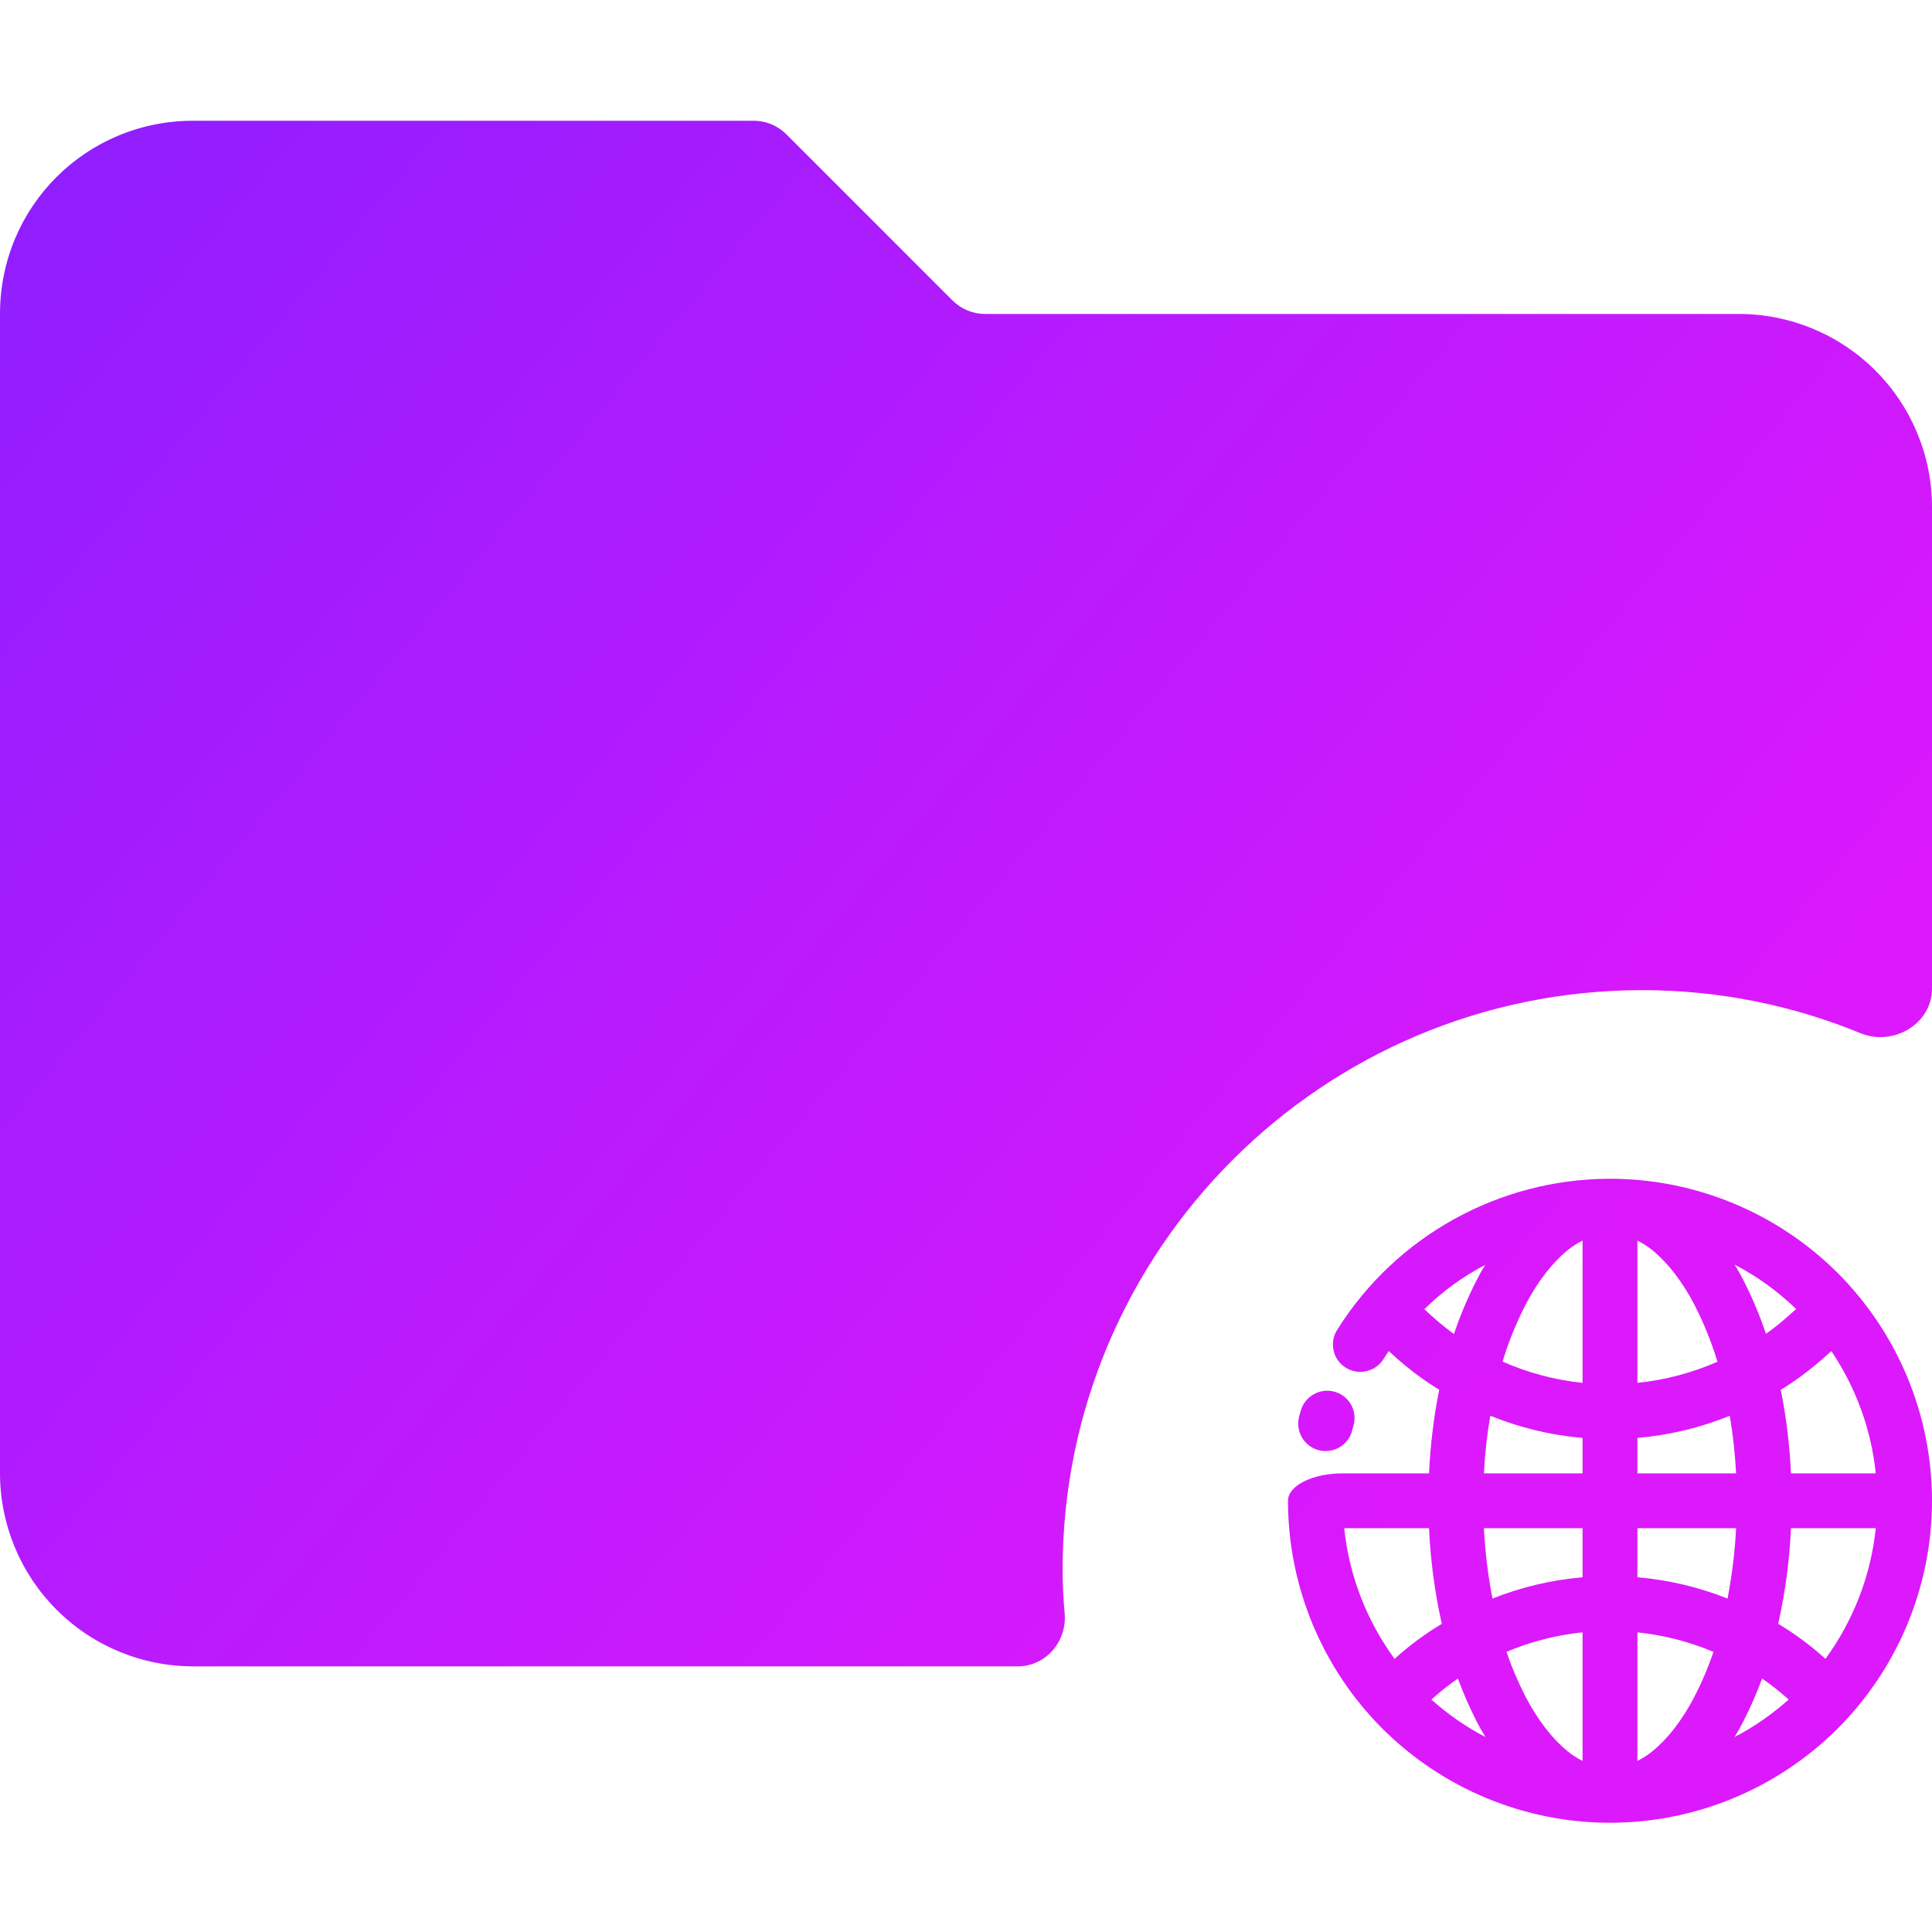 <svg width="48" height="48" viewBox="0 0 48 48" fill="none" xmlns="http://www.w3.org/2000/svg">
<path fill-rule="evenodd" clip-rule="evenodd" d="M48 24.561V12.6C48 11.327 47.494 10.106 46.594 9.206C45.694 8.306 44.473 7.8 43.2 7.8H24.473C24.17 7.8 23.88 7.68 23.665 7.465L19.535 3.335C19.32 3.12 19.03 3 18.727 3H4.8C2.136 3 0 5.136 0 7.8V36.6C0 37.873 0.506 39.094 1.406 39.994C2.306 40.894 3.527 41.4 4.8 41.4H25.287C25.986 41.4 26.513 40.778 26.451 40.081C26.419 39.724 26.4 39.365 26.4 39C26.4 31.056 32.856 24.6 40.8 24.6C42.729 24.6 44.555 24.984 46.222 25.669C47.037 26.003 48 25.441 48 24.561ZM37.026 35.173C37.754 35.47 38.527 35.657 39.319 35.725V36.605H36.867C36.892 36.125 36.944 35.647 37.026 35.173ZM42.975 35.175C42.245 35.471 41.472 35.657 40.681 35.725V36.605H43.133C43.108 36.126 43.056 35.648 42.975 35.175ZM37.08 39.716C37.792 39.432 38.546 39.253 39.319 39.187V37.967H36.867C36.897 38.554 36.968 39.139 37.08 39.716ZM42.92 39.716C42.208 39.432 41.454 39.253 40.681 39.187V37.967H43.133C43.103 38.554 43.032 39.139 42.92 39.716ZM37.429 41.039C38.029 40.786 38.666 40.622 39.319 40.555V43.75C39.184 43.682 39.058 43.601 38.941 43.505C38.74 43.339 38.56 43.148 38.4 42.94C38.209 42.692 38.042 42.426 37.9 42.15C37.715 41.791 37.557 41.42 37.429 41.039ZM42.571 41.041C41.971 40.787 41.334 40.623 40.681 40.555V43.75C40.816 43.682 40.942 43.601 41.059 43.505C41.26 43.339 41.44 43.148 41.6 42.94C41.791 42.692 41.958 42.426 42.1 42.15C42.285 41.791 42.442 41.421 42.571 41.041ZM37.331 33.828C37.958 34.106 38.63 34.286 39.319 34.357V30.821C39.184 30.89 39.058 30.971 38.941 31.066C38.74 31.233 38.56 31.424 38.4 31.631C38.209 31.88 38.042 32.145 37.9 32.421C37.668 32.873 37.477 33.344 37.331 33.828ZM42.67 33.832C42.041 34.108 41.37 34.286 40.681 34.357V30.821C40.816 30.89 40.942 30.971 41.059 31.066C41.26 31.233 41.44 31.424 41.6 31.631C41.791 31.88 41.958 32.145 42.1 32.421C42.333 32.875 42.523 33.347 42.67 33.832ZM45.499 33.568C46.109 34.472 46.49 35.515 46.603 36.605H44.496C44.464 35.908 44.38 35.214 44.243 34.53C44.62 34.299 44.976 34.032 45.311 33.735L45.499 33.568ZM45.353 41.213C46.048 40.262 46.482 39.142 46.603 37.967H44.496C44.461 38.743 44.36 39.516 44.194 40.275C44.189 40.297 44.184 40.32 44.179 40.343C44.596 40.592 44.988 40.884 45.353 41.213ZM34.648 41.214C33.952 40.263 33.518 39.142 33.397 37.967H35.504C35.539 38.743 35.64 39.516 35.806 40.275C35.808 40.286 35.81 40.297 35.813 40.308C35.816 40.32 35.818 40.332 35.821 40.344C35.404 40.593 35.012 40.885 34.648 41.214ZM35.562 42.225C35.972 42.592 36.424 42.905 36.906 43.156C36.828 43.031 36.755 42.902 36.688 42.77C36.511 42.423 36.355 42.067 36.221 41.703C35.991 41.861 35.771 42.036 35.562 42.225ZM44.439 42.224C44.23 42.036 44.009 41.862 43.779 41.703C43.645 42.067 43.489 42.423 43.312 42.77C43.245 42.902 43.172 43.031 43.094 43.156C43.577 42.905 44.028 42.592 44.439 42.224ZM35.388 32.525C35.837 32.085 36.346 31.714 36.899 31.426C36.824 31.548 36.753 31.674 36.688 31.802C36.467 32.236 36.277 32.684 36.123 33.144C35.866 32.955 35.619 32.749 35.388 32.525ZM44.405 32.717C44.236 32.868 44.059 33.01 43.874 33.138C43.721 32.679 43.532 32.233 43.312 31.802C43.246 31.672 43.175 31.544 43.098 31.421C43.654 31.709 44.167 32.08 44.625 32.523L44.405 32.717ZM32.751 36.026C33.112 36.127 33.488 35.917 33.59 35.556L33.627 35.417C33.731 35.056 33.521 34.68 33.159 34.578C32.798 34.475 32.42 34.687 32.317 35.049L32.279 35.185C32.178 35.548 32.389 35.925 32.751 36.026ZM32 37.286C32 36.91 32.61 36.605 33.362 36.605H35.504C35.536 35.907 35.62 35.214 35.757 34.528C35.309 34.255 34.89 33.931 34.504 33.566C34.459 33.632 34.415 33.698 34.373 33.766C34.174 34.083 33.753 34.179 33.435 33.98C33.117 33.781 33.02 33.362 33.219 33.044C34.679 30.709 37.246 29.289 40 29.286C42.121 29.286 44.157 30.13 45.658 31.628C47.156 33.129 48 35.165 48 37.286C48 39.407 47.156 41.442 45.658 42.944C44.157 44.441 42.121 45.286 40 45.286C37.879 45.286 35.843 44.441 34.342 42.944C32.844 41.442 32 39.407 32 37.286Z" fill="url(#paint0_linear_666_23)"/>
<defs>
<linearGradient id="paint0_linear_666_23" x1="37.714" y1="34.429" x2="1.12829e-06" y2="3" gradientUnits="userSpaceOnUse">
<stop stop-color="#DC18FC"/>
<stop offset="1" stop-color="#8E1EFF"/>
</linearGradient>
</defs>
</svg>
